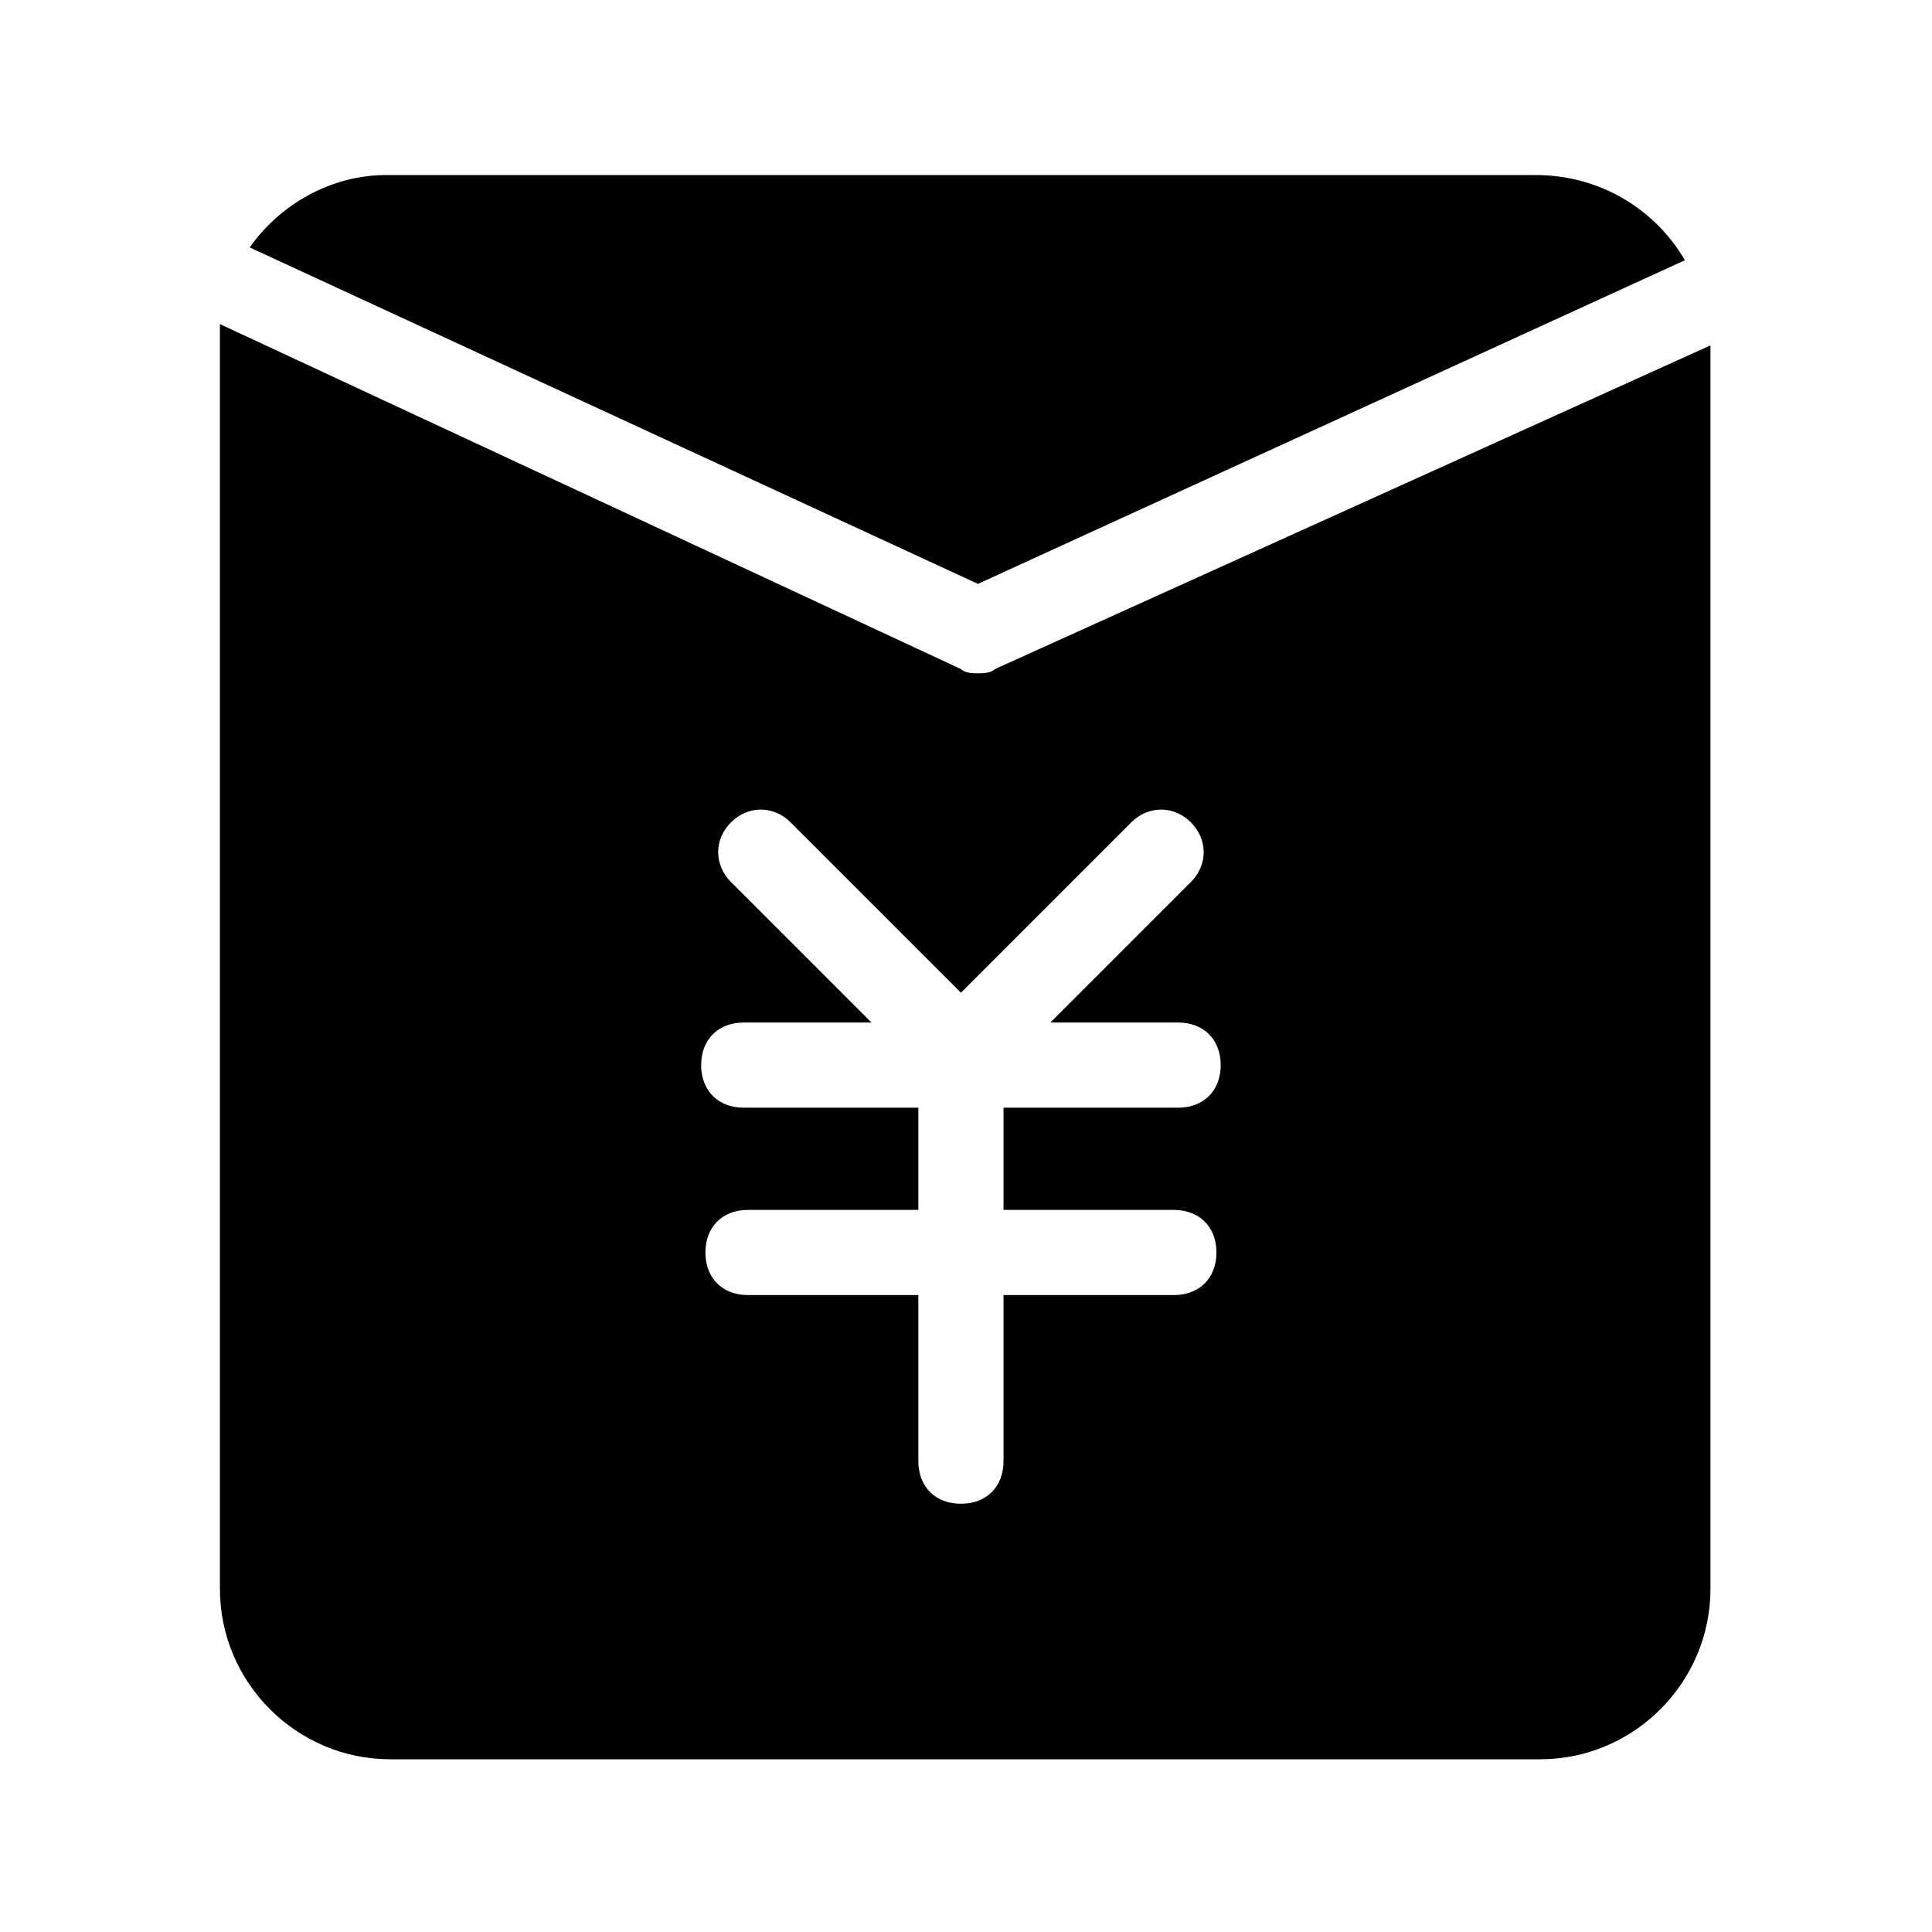 <?xml version="1.0" standalone="no"?><!DOCTYPE svg PUBLIC "-//W3C//DTD SVG 1.1//EN" "http://www.w3.org/Graphics/SVG/1.1/DTD/svg11.dtd"><svg t="1568904451386" class="icon" viewBox="0 0 1024 1024" version="1.1" xmlns="http://www.w3.org/2000/svg" p-id="2977" xmlns:xlink="http://www.w3.org/1999/xlink" width="200" height="200"><defs><style type="text/css"></style></defs><path d="M518.339 309.467l374.697-171.544c-15.804-27.09-45.145-45.145-79.005-45.145h-609.444c-29.342 0-56.431 15.799-72.23 38.374L518.339 309.467z m0 0" p-id="2978"></path><path d="M527.367 354.613c-2.257 2.257-6.771 2.257-9.028 2.257-2.257 0-6.771 0-9.028-2.257L116.558 171.779v670.387c0 49.66 40.632 90.292 90.286 90.292h609.444c49.66 0 90.29-40.632 90.29-90.292V183.064L527.367 354.613z m94.805 286.663c13.542 0 22.57 9.028 22.57 22.575 0 13.542-9.028 22.57-22.57 22.57h-90.29v88.029c0 13.542-9.028 22.575-22.57 22.575s-22.57-9.033-22.57-22.575v-88.029h-90.292c-13.542 0-22.57-9.028-22.57-22.57 0-13.548 9.028-22.575 22.57-22.575h90.292v-54.175h-92.549c-13.542 0-22.57-9.028-22.57-22.57s9.028-22.57 22.57-22.57h67.716l-74.487-74.487c-9.028-9.033-9.028-22.575 0-31.603 9.028-9.029 22.57-9.029 31.603 0l90.287 90.286 90.286-90.286c9.028-9.029 22.575-9.029 31.603 0 9.029 9.028 9.029 22.57 0 31.603l-74.487 74.487h67.717c13.541 0 22.57 9.028 22.57 22.57s-9.029 22.57-22.57 22.57h-92.548v54.175h90.289z m0 0" p-id="2979"></path></svg>